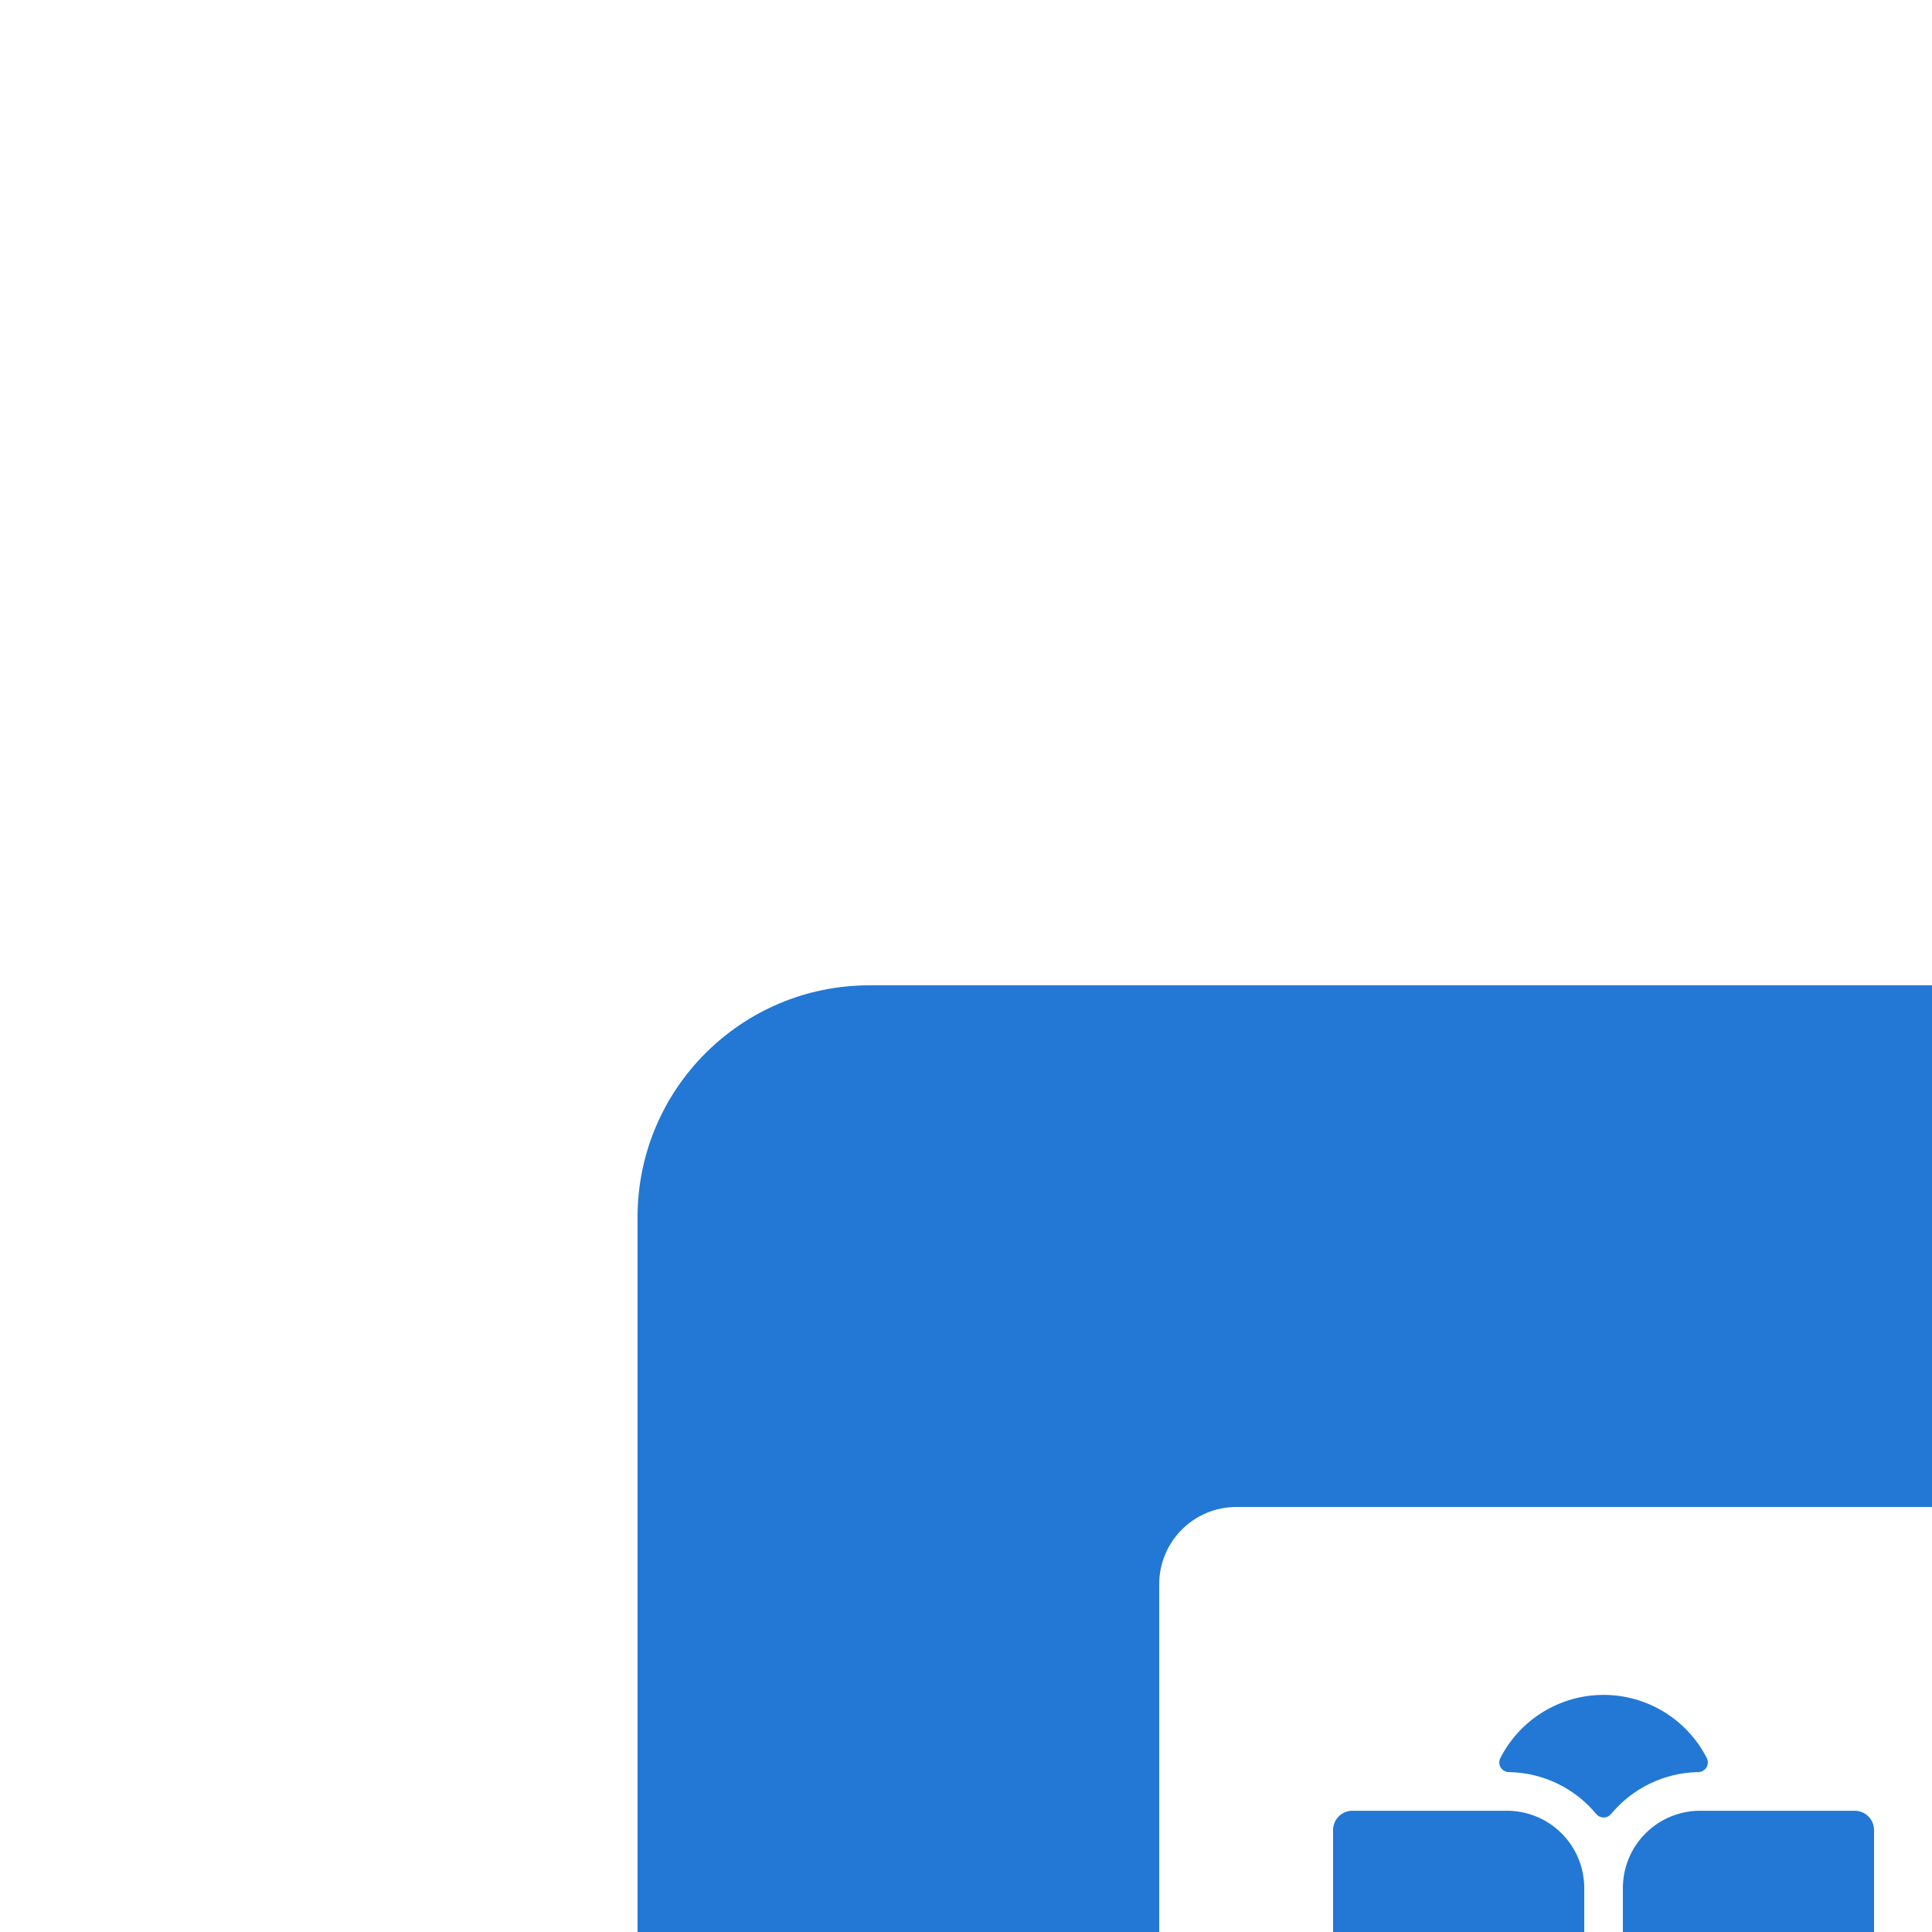 <svg width="100" height="100" viewBox="0 0 100 100" fill="none" xmlns="http://www.w3.org/2000/svg">
<g clip-path="url(#clip0_17_57)">
<g filter="url(#filter0_dddd_17_57)">
<rect width="100" height="100" rx="12" fill="#2278D4"/>
<rect x="27" y="27" width="46" height="46" rx="4" fill="white"/>
<path d="M64 43.724V58.724C64 58.989 63.895 59.243 63.707 59.431C63.52 59.618 63.265 59.724 63 59.724H54C53.206 59.724 52.444 60.039 51.881 60.6C51.319 61.161 51.002 61.922 51 62.716C51.004 62.92 50.945 63.121 50.83 63.29C50.715 63.459 50.551 63.588 50.36 63.66C50.208 63.718 50.044 63.739 49.883 63.72C49.721 63.701 49.567 63.643 49.433 63.551C49.299 63.458 49.19 63.335 49.114 63.191C49.039 63.047 48.999 62.886 49 62.724C49 61.928 48.684 61.165 48.121 60.602C47.559 60.04 46.796 59.724 46 59.724H37C36.735 59.724 36.48 59.618 36.293 59.431C36.105 59.243 36 58.989 36 58.724V43.724C36 43.458 36.105 43.204 36.293 43.017C36.48 42.829 36.735 42.724 37 42.724H45C46.061 42.724 47.078 43.145 47.828 43.895C48.579 44.645 49 45.663 49 46.724V54.69C48.996 54.948 49.091 55.198 49.264 55.389C49.437 55.58 49.677 55.699 49.934 55.721C50.071 55.73 50.208 55.711 50.337 55.665C50.466 55.619 50.584 55.547 50.684 55.453C50.784 55.359 50.864 55.246 50.918 55.12C50.972 54.994 51 54.858 51 54.721V46.724C51 45.663 51.421 44.645 52.172 43.895C52.922 43.145 53.939 42.724 55 42.724H63C63.265 42.724 63.52 42.829 63.707 43.017C63.895 43.204 64 43.458 64 43.724ZM45.101 40.724H45.125C45.987 40.741 46.836 40.944 47.613 41.319C48.389 41.695 49.076 42.233 49.625 42.899C49.672 42.953 49.73 42.998 49.796 43.028C49.861 43.058 49.933 43.074 50.005 43.074C50.077 43.074 50.149 43.058 50.214 43.028C50.28 42.998 50.338 42.953 50.385 42.899C50.933 42.235 51.618 41.697 52.393 41.321C53.168 40.946 54.014 40.742 54.875 40.724H54.899C54.984 40.723 55.069 40.701 55.143 40.659C55.218 40.617 55.28 40.556 55.325 40.483C55.369 40.41 55.394 40.326 55.397 40.24C55.4 40.155 55.381 40.07 55.341 39.994C54.838 39.01 54.073 38.185 53.13 37.608C52.188 37.032 51.105 36.727 50 36.727C48.895 36.727 47.812 37.032 46.87 37.608C45.927 38.185 45.162 39.01 44.659 39.994C44.619 40.07 44.6 40.155 44.603 40.24C44.606 40.326 44.631 40.41 44.675 40.483C44.72 40.556 44.782 40.617 44.857 40.659C44.931 40.701 45.016 40.723 45.101 40.724Z" fill="#2278D4"/>
</g>
</g>
<defs>
<filter id="filter0_dddd_17_57" x="-4" y="-2" width="135" height="142" filterUnits="userSpaceOnUse" color-interpolation-filters="sRGB">
<feFlood flood-opacity="0" result="BackgroundImageFix"/>
<feColorMatrix in="SourceAlpha" type="matrix" values="0 0 0 0 0 0 0 0 0 0 0 0 0 0 0 0 0 0 127 0" result="hardAlpha"/>
<feOffset dx="1" dy="2"/>
<feGaussianBlur stdDeviation="2"/>
<feColorMatrix type="matrix" values="0 0 0 0 0.341 0 0 0 0 0.341 0 0 0 0 0.341 0 0 0 0.1 0"/>
<feBlend mode="normal" in2="BackgroundImageFix" result="effect1_dropShadow_17_57"/>
<feColorMatrix in="SourceAlpha" type="matrix" values="0 0 0 0 0 0 0 0 0 0 0 0 0 0 0 0 0 0 127 0" result="hardAlpha"/>
<feOffset dx="4" dy="7"/>
<feGaussianBlur stdDeviation="4"/>
<feColorMatrix type="matrix" values="0 0 0 0 0.341 0 0 0 0 0.341 0 0 0 0 0.341 0 0 0 0.09 0"/>
<feBlend mode="normal" in2="effect1_dropShadow_17_57" result="effect2_dropShadow_17_57"/>
<feColorMatrix in="SourceAlpha" type="matrix" values="0 0 0 0 0 0 0 0 0 0 0 0 0 0 0 0 0 0 127 0" result="hardAlpha"/>
<feOffset dx="10" dy="15"/>
<feGaussianBlur stdDeviation="5.5"/>
<feColorMatrix type="matrix" values="0 0 0 0 0.341 0 0 0 0 0.341 0 0 0 0 0.341 0 0 0 0.05 0"/>
<feBlend mode="normal" in2="effect2_dropShadow_17_57" result="effect3_dropShadow_17_57"/>
<feColorMatrix in="SourceAlpha" type="matrix" values="0 0 0 0 0 0 0 0 0 0 0 0 0 0 0 0 0 0 127 0" result="hardAlpha"/>
<feOffset dx="18" dy="27"/>
<feGaussianBlur stdDeviation="6.5"/>
<feColorMatrix type="matrix" values="0 0 0 0 0.341 0 0 0 0 0.341 0 0 0 0 0.341 0 0 0 0.01 0"/>
<feBlend mode="normal" in2="effect3_dropShadow_17_57" result="effect4_dropShadow_17_57"/>
<feBlend mode="normal" in="SourceGraphic" in2="effect4_dropShadow_17_57" result="shape"/>
</filter>
<clipPath id="clip0_17_57">
<rect width="100" height="100" fill="white"/>
</clipPath>
</defs>
</svg>
